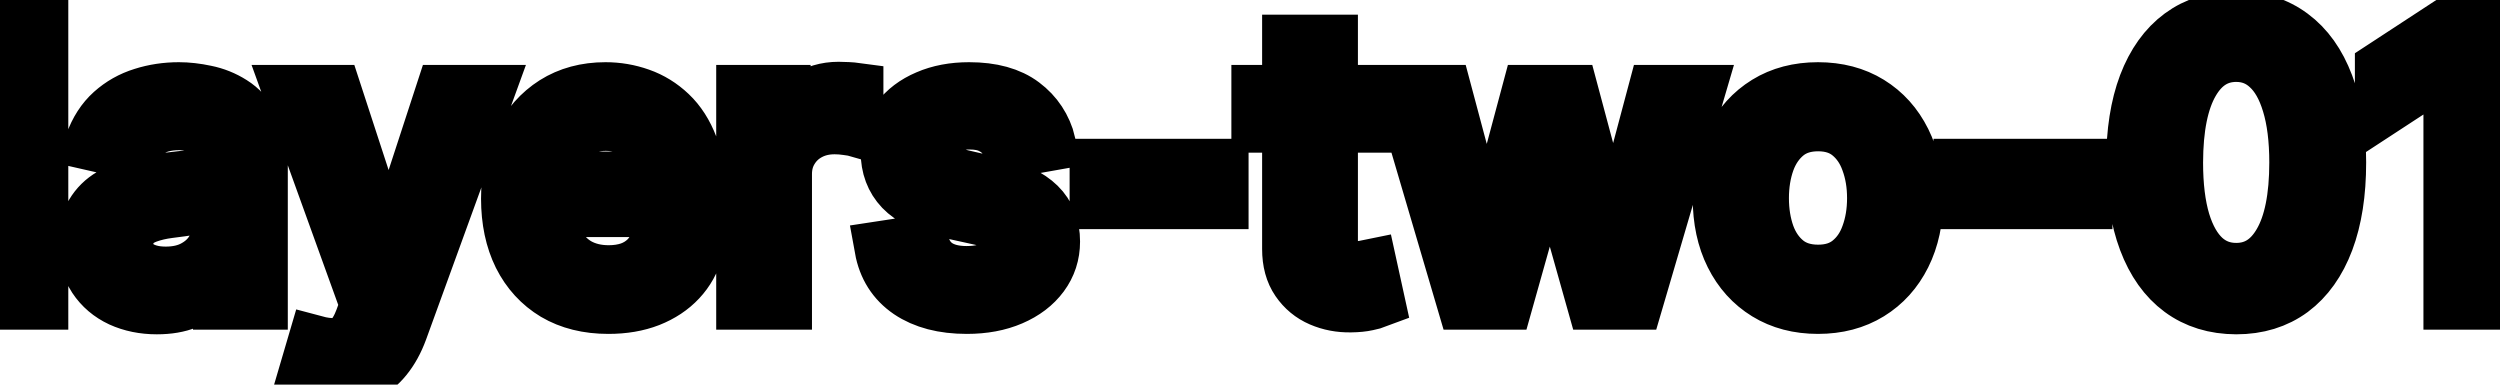 <svg viewBox="0 0 91 14" fill="none" stroke-width="2" stroke="currentColor" aria-hidden="true">
  <path d="M1.486 0.818V11H-0.001V0.818H1.486ZM5.708 11.169C5.224 11.169 4.787 11.079 4.395 10.901C4.004 10.718 3.694 10.455 3.466 10.11C3.24 9.765 3.128 9.343 3.128 8.842C3.128 8.411 3.211 8.057 3.376 7.778C3.542 7.5 3.766 7.28 4.047 7.117C4.329 6.955 4.644 6.832 4.992 6.749C5.34 6.666 5.695 6.603 6.056 6.56C6.513 6.507 6.885 6.464 7.17 6.431C7.455 6.395 7.662 6.337 7.791 6.257C7.92 6.178 7.985 6.048 7.985 5.869V5.835C7.985 5.4 7.862 5.064 7.617 4.825C7.375 4.587 7.014 4.467 6.533 4.467C6.033 4.467 5.638 4.578 5.35 4.8C5.065 5.019 4.868 5.263 4.758 5.531L3.361 5.213C3.527 4.749 3.769 4.375 4.087 4.089C4.409 3.801 4.778 3.592 5.196 3.463C5.613 3.33 6.053 3.264 6.513 3.264C6.818 3.264 7.141 3.301 7.483 3.374C7.827 3.443 8.149 3.572 8.447 3.761C8.749 3.95 8.996 4.22 9.188 4.572C9.38 4.92 9.476 5.372 9.476 5.929V11H8.025V9.956H7.965C7.869 10.148 7.725 10.337 7.532 10.523C7.34 10.708 7.093 10.863 6.792 10.985C6.49 11.108 6.129 11.169 5.708 11.169ZM6.031 9.976C6.442 9.976 6.793 9.895 7.085 9.732C7.38 9.57 7.604 9.358 7.756 9.096C7.912 8.831 7.99 8.547 7.99 8.246V7.261C7.937 7.314 7.834 7.364 7.682 7.411C7.532 7.454 7.362 7.492 7.17 7.525C6.977 7.555 6.79 7.583 6.608 7.609C6.425 7.633 6.273 7.652 6.15 7.669C5.862 7.705 5.599 7.767 5.36 7.853C5.125 7.939 4.936 8.063 4.793 8.226C4.654 8.385 4.584 8.597 4.584 8.862C4.584 9.23 4.72 9.509 4.992 9.697C5.264 9.883 5.61 9.976 6.031 9.976ZM12.123 13.864C11.9 13.864 11.698 13.845 11.516 13.809C11.334 13.776 11.198 13.739 11.108 13.7L11.466 12.482C11.738 12.555 11.98 12.586 12.192 12.576C12.404 12.566 12.591 12.486 12.754 12.337C12.92 12.188 13.066 11.945 13.191 11.607L13.375 11.099L10.581 3.364H12.172L14.106 9.29H14.186L16.12 3.364H17.716L14.569 12.019C14.423 12.417 14.237 12.753 14.012 13.028C13.786 13.307 13.518 13.516 13.206 13.655C12.895 13.794 12.534 13.864 12.123 13.864ZM22.144 11.154C21.392 11.154 20.744 10.993 20.2 10.672C19.66 10.347 19.242 9.891 18.947 9.305C18.656 8.715 18.51 8.024 18.51 7.232C18.51 6.449 18.656 5.76 18.947 5.163C19.242 4.567 19.653 4.101 20.18 3.766C20.71 3.432 21.33 3.264 22.04 3.264C22.471 3.264 22.888 3.335 23.292 3.478C23.697 3.62 24.06 3.844 24.381 4.149C24.703 4.454 24.956 4.85 25.142 5.337C25.328 5.821 25.42 6.41 25.42 7.102V7.629H19.35V6.516H23.964C23.964 6.125 23.884 5.778 23.725 5.477C23.566 5.172 23.342 4.931 23.054 4.756C22.769 4.58 22.434 4.492 22.049 4.492C21.632 4.492 21.267 4.595 20.956 4.8C20.648 5.003 20.409 5.268 20.24 5.596C20.074 5.921 19.991 6.274 19.991 6.655V7.525C19.991 8.035 20.081 8.469 20.26 8.827C20.442 9.185 20.696 9.459 21.02 9.648C21.345 9.833 21.725 9.926 22.159 9.926C22.441 9.926 22.698 9.886 22.93 9.807C23.162 9.724 23.362 9.601 23.531 9.439C23.7 9.277 23.829 9.076 23.919 8.837L25.326 9.091C25.213 9.505 25.011 9.868 24.719 10.18C24.431 10.488 24.068 10.728 23.631 10.901C23.196 11.07 22.701 11.154 22.144 11.154ZM27.07 11V3.364H28.506V4.577H28.586C28.725 4.166 28.97 3.843 29.322 3.607C29.676 3.369 30.077 3.249 30.525 3.249C30.618 3.249 30.727 3.253 30.853 3.259C30.982 3.266 31.083 3.274 31.156 3.284V4.706C31.097 4.689 30.991 4.671 30.838 4.651C30.686 4.628 30.533 4.616 30.381 4.616C30.029 4.616 29.716 4.691 29.441 4.84C29.169 4.986 28.954 5.19 28.795 5.452C28.636 5.71 28.556 6.005 28.556 6.337V11H27.07ZM38.165 5.228L36.818 5.467C36.761 5.294 36.672 5.13 36.549 4.974C36.43 4.819 36.267 4.691 36.062 4.592C35.856 4.492 35.6 4.442 35.291 4.442C34.87 4.442 34.519 4.537 34.237 4.726C33.956 4.911 33.815 5.152 33.815 5.447C33.815 5.702 33.909 5.907 34.098 6.063C34.287 6.219 34.592 6.347 35.013 6.446L36.226 6.724C36.929 6.887 37.452 7.137 37.797 7.475C38.142 7.813 38.314 8.252 38.314 8.793C38.314 9.25 38.181 9.658 37.916 10.016C37.654 10.37 37.288 10.649 36.818 10.851C36.35 11.053 35.808 11.154 35.192 11.154C34.337 11.154 33.639 10.972 33.099 10.607C32.559 10.239 32.227 9.717 32.105 9.041L33.541 8.822C33.631 9.197 33.815 9.48 34.093 9.673C34.372 9.862 34.735 9.956 35.182 9.956C35.669 9.956 36.059 9.855 36.35 9.653C36.642 9.447 36.788 9.197 36.788 8.902C36.788 8.663 36.698 8.463 36.519 8.3C36.344 8.138 36.074 8.015 35.709 7.933L34.416 7.649C33.704 7.487 33.177 7.228 32.835 6.874C32.497 6.519 32.328 6.07 32.328 5.526C32.328 5.076 32.454 4.681 32.706 4.343C32.958 4.005 33.306 3.741 33.75 3.553C34.194 3.36 34.703 3.264 35.276 3.264C36.102 3.264 36.751 3.443 37.225 3.801C37.699 4.156 38.013 4.631 38.165 5.228ZM44.448 6.053V7.341H39.934V6.053H44.448ZM49.994 3.364V4.557H45.822V3.364H49.994ZM46.941 1.534H48.428V8.758C48.428 9.046 48.471 9.263 48.557 9.409C48.643 9.552 48.754 9.649 48.89 9.702C49.029 9.752 49.18 9.777 49.342 9.777C49.462 9.777 49.566 9.769 49.656 9.752C49.745 9.736 49.815 9.722 49.864 9.712L50.133 10.94C50.047 10.973 49.924 11.007 49.765 11.04C49.606 11.076 49.407 11.096 49.168 11.099C48.777 11.106 48.413 11.037 48.075 10.891C47.736 10.745 47.463 10.519 47.254 10.214C47.045 9.91 46.941 9.527 46.941 9.066V1.534ZM53.294 11L51.046 3.364H52.583L54.079 8.972H54.154L55.655 3.364H57.191L58.683 8.947H58.757L60.244 3.364H61.78L59.538 11H58.022L56.47 5.487H56.356L54.805 11H53.294ZM66.175 11.154C65.459 11.154 64.834 10.99 64.301 10.662C63.767 10.334 63.353 9.875 63.058 9.285C62.763 8.695 62.615 8.005 62.615 7.217C62.615 6.424 62.763 5.732 63.058 5.138C63.353 4.545 63.767 4.085 64.301 3.756C64.834 3.428 65.459 3.264 66.175 3.264C66.891 3.264 67.516 3.428 68.049 3.756C68.583 4.085 68.997 4.545 69.292 5.138C69.587 5.732 69.735 6.424 69.735 7.217C69.735 8.005 69.587 8.695 69.292 9.285C68.997 9.875 68.583 10.334 68.049 10.662C67.516 10.99 66.891 11.154 66.175 11.154ZM66.18 9.906C66.644 9.906 67.028 9.784 67.333 9.538C67.638 9.293 67.864 8.967 68.009 8.559C68.159 8.151 68.233 7.702 68.233 7.212C68.233 6.724 68.159 6.277 68.009 5.869C67.864 5.458 67.638 5.129 67.333 4.88C67.028 4.631 66.644 4.507 66.18 4.507C65.713 4.507 65.325 4.631 65.016 4.88C64.712 5.129 64.485 5.458 64.335 5.869C64.19 6.277 64.117 6.724 64.117 7.212C64.117 7.702 64.19 8.151 64.335 8.559C64.485 8.967 64.712 9.293 65.016 9.538C65.325 9.784 65.713 9.906 66.18 9.906ZM75.893 6.053V7.341H71.379V6.053H75.893ZM81.399 11.169C80.614 11.166 79.942 10.959 79.386 10.548C78.829 10.137 78.403 9.538 78.108 8.753C77.813 7.967 77.665 7.021 77.665 5.914C77.665 4.81 77.813 3.867 78.108 3.085C78.406 2.303 78.834 1.706 79.391 1.295C79.951 0.884 80.62 0.679 81.399 0.679C82.178 0.679 82.846 0.886 83.403 1.3C83.96 1.711 84.385 2.308 84.68 3.09C84.979 3.869 85.128 4.81 85.128 5.914C85.128 7.024 84.98 7.972 84.685 8.758C84.39 9.54 83.965 10.138 83.408 10.553C82.851 10.963 82.181 11.169 81.399 11.169ZM81.399 9.842C82.088 9.842 82.627 9.505 83.015 8.832C83.406 8.16 83.602 7.187 83.602 5.914C83.602 5.069 83.512 4.355 83.333 3.771C83.157 3.185 82.904 2.741 82.572 2.439C82.244 2.134 81.853 1.982 81.399 1.982C80.713 1.982 80.174 2.32 79.783 2.996C79.392 3.672 79.195 4.645 79.192 5.914C79.192 6.763 79.28 7.48 79.455 8.067C79.634 8.65 79.888 9.093 80.216 9.394C80.544 9.692 80.938 9.842 81.399 9.842ZM90.754 0.818V11H89.213V2.359H89.154L86.718 3.95V2.479L89.258 0.818H90.754Z" fill="black"/>
</svg>
